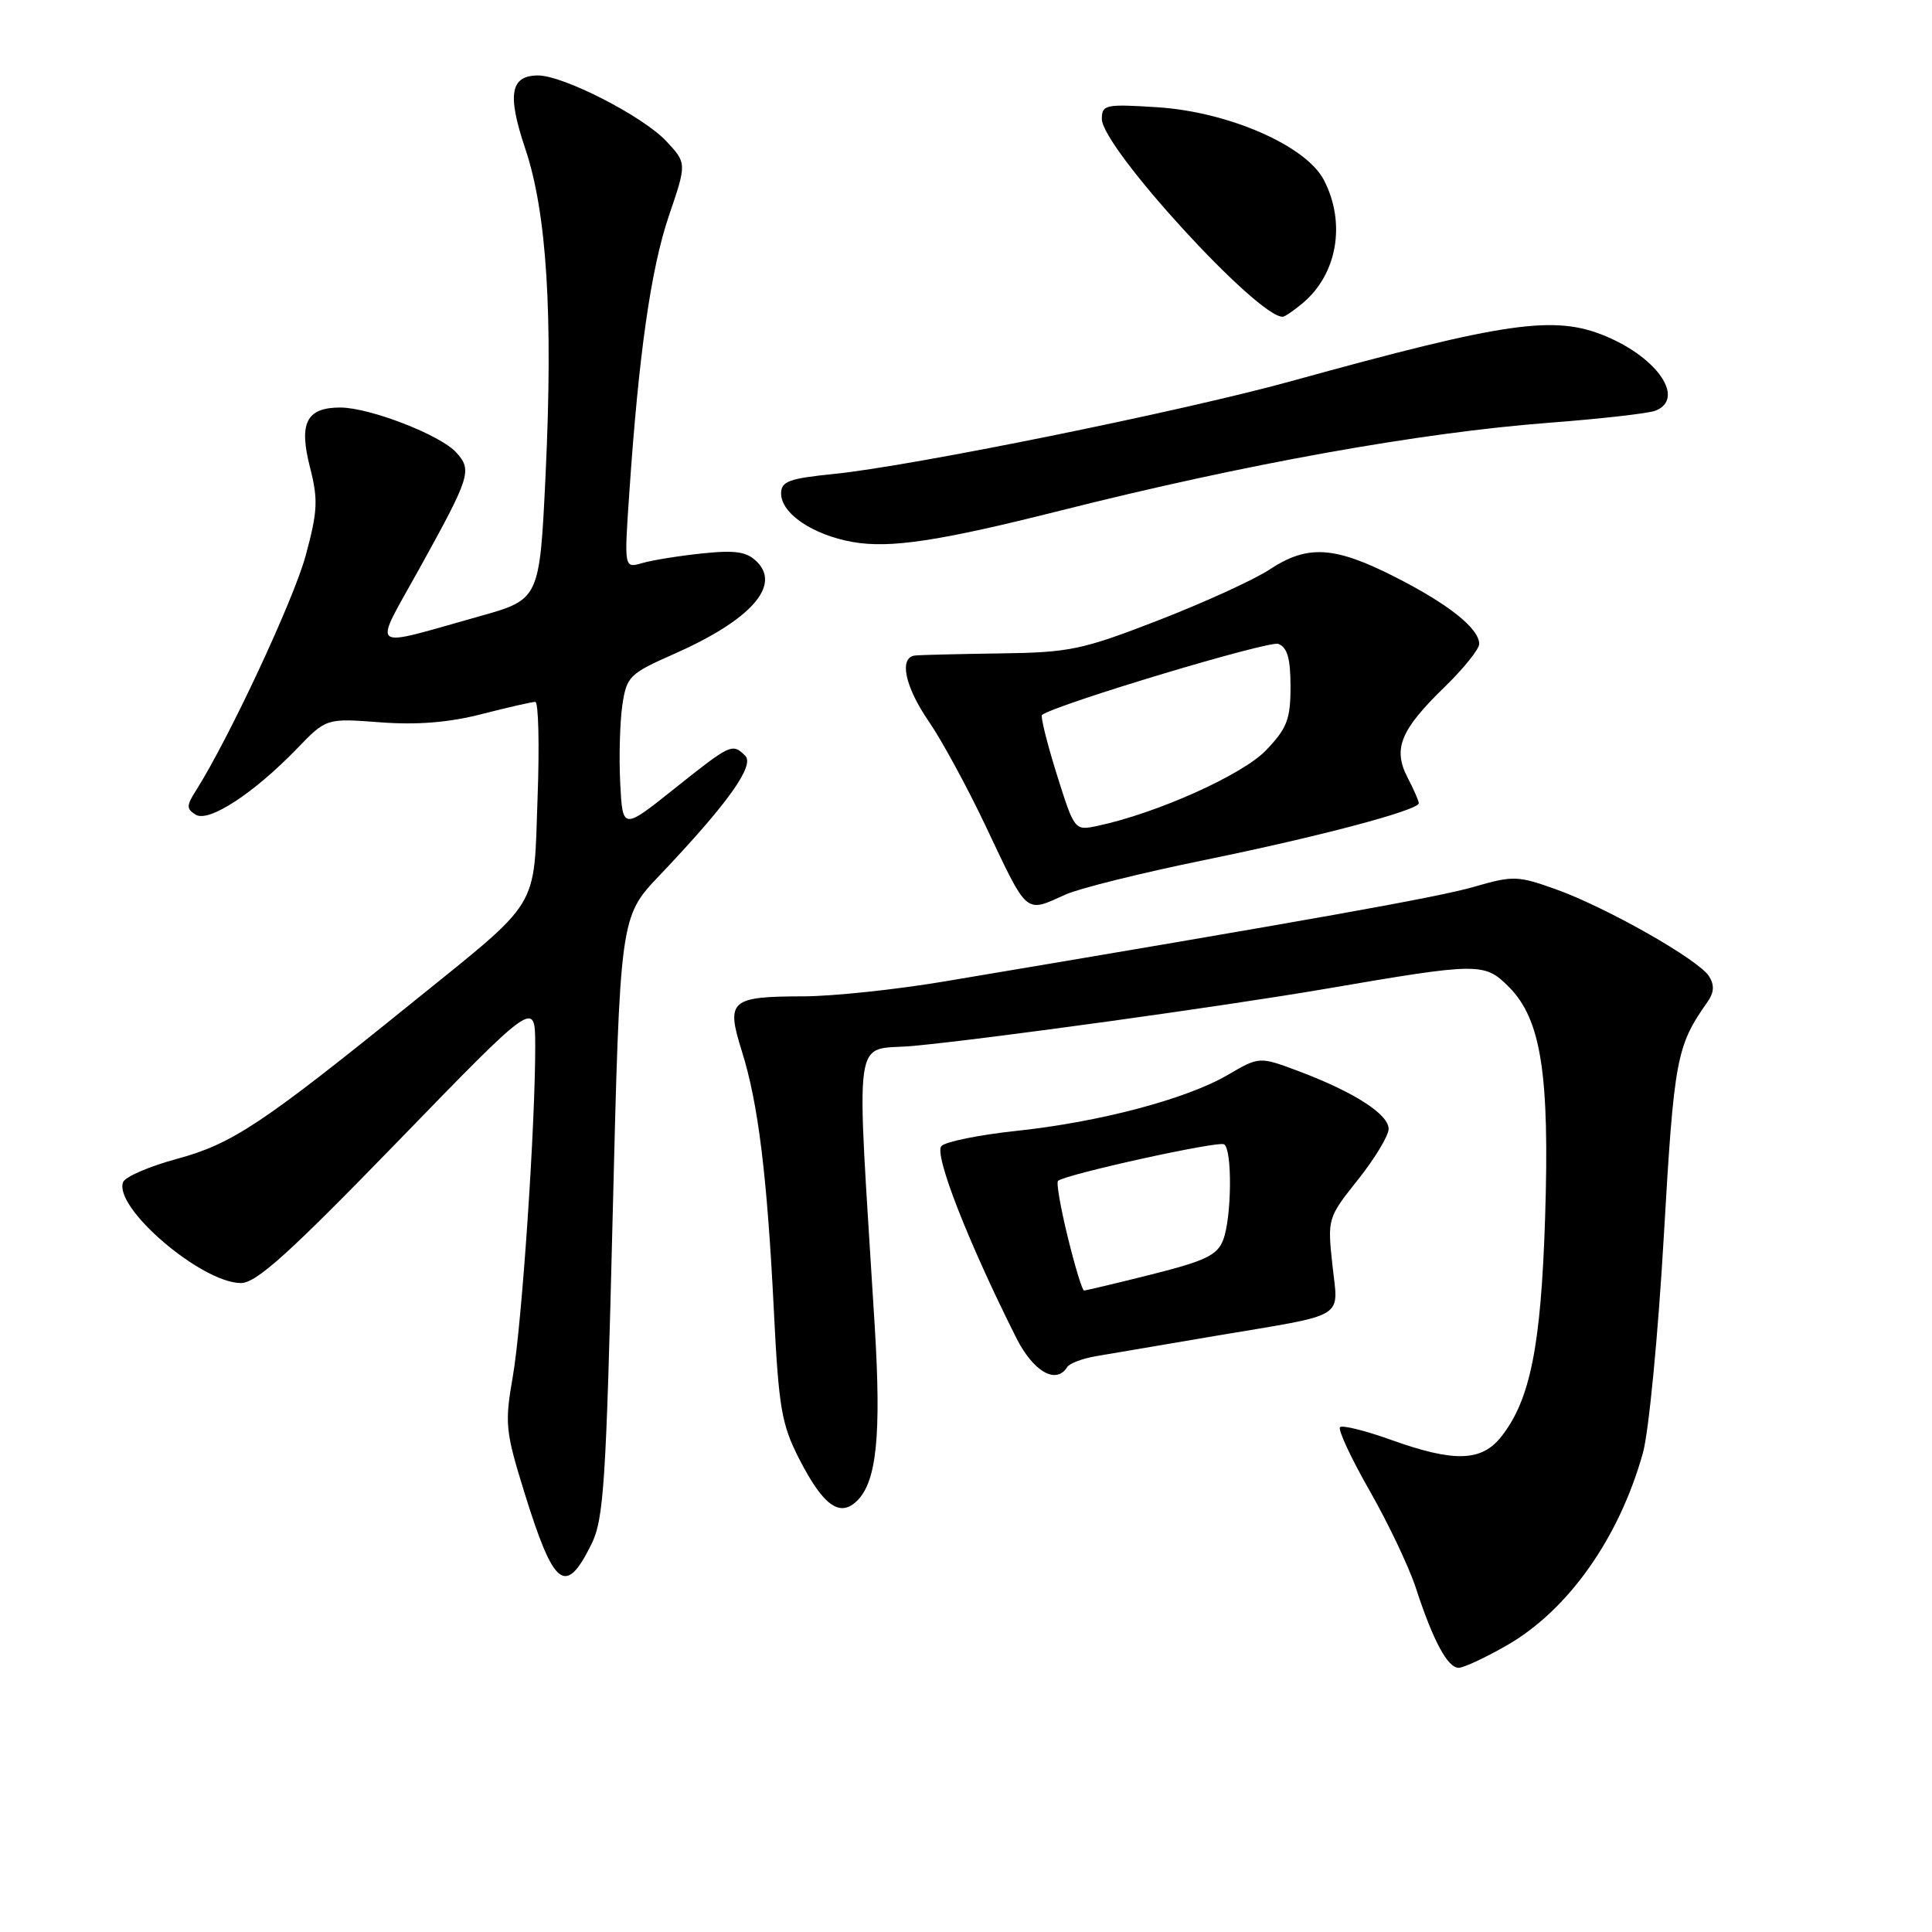 <?xml version="1.0" encoding="UTF-8" standalone="no"?>
<!DOCTYPE svg PUBLIC "-//W3C//DTD SVG 1.1//EN" "http://www.w3.org/Graphics/SVG/1.1/DTD/svg11.dtd" >
<svg xmlns="http://www.w3.org/2000/svg" xmlns:xlink="http://www.w3.org/1999/xlink" version="1.1" viewBox="0 0 256 256">
 <g >
 <path fill="currentColor"
d=" M 199.66 218.02 C 207.79 213.36 214.55 203.80 217.70 192.50 C 218.47 189.75 219.71 176.87 220.46 163.87 C 221.83 140.19 222.12 138.63 226.26 132.75 C 227.13 131.51 227.19 130.52 226.45 129.35 C 225.07 127.16 212.84 120.22 206.15 117.83 C 201.12 116.03 200.49 116.01 195.34 117.50 C 190.61 118.88 174.02 121.84 125.00 130.07 C 118.67 131.13 110.35 132.01 106.50 132.02 C 96.74 132.04 96.18 132.54 98.30 139.29 C 100.47 146.18 101.65 155.75 102.55 173.84 C 103.18 186.53 103.57 188.76 105.88 193.28 C 109.09 199.55 111.30 201.13 113.60 198.83 C 116.17 196.26 116.78 190.12 115.91 175.78 C 113.43 135.19 112.85 139.37 121.12 138.58 C 131.15 137.63 162.03 133.35 175.50 131.05 C 196.03 127.53 196.68 127.52 199.93 130.77 C 204.21 135.06 205.35 142.33 204.73 161.50 C 204.18 178.40 202.76 185.50 198.93 190.36 C 196.32 193.68 192.69 193.79 184.30 190.78 C 180.90 189.56 177.86 188.81 177.56 189.11 C 177.25 189.41 179.02 193.21 181.49 197.54 C 183.96 201.86 186.72 207.68 187.62 210.45 C 189.89 217.40 191.82 221.00 193.28 220.99 C 193.95 220.99 196.82 219.65 199.66 218.02 Z  M 78.35 204.65 C 80.01 201.31 80.31 196.64 81.18 161.20 C 82.16 121.50 82.16 121.50 87.39 116.00 C 96.38 106.54 100.04 101.44 98.75 100.15 C 97.05 98.45 96.84 98.54 89.38 104.49 C 82.50 109.98 82.50 109.98 82.18 103.74 C 82.01 100.31 82.14 95.68 82.46 93.46 C 83.03 89.63 83.39 89.27 89.28 86.67 C 99.40 82.20 103.51 77.65 100.31 74.45 C 98.96 73.10 97.48 72.87 93.06 73.33 C 90.00 73.65 86.42 74.22 85.10 74.61 C 82.70 75.31 82.70 75.31 83.38 65.41 C 84.63 46.93 86.25 35.61 88.63 28.60 C 91.01 21.62 91.01 21.62 88.26 18.68 C 85.15 15.38 74.65 10.00 71.30 10.00 C 67.62 10.00 67.18 12.50 69.60 19.70 C 72.46 28.20 73.30 41.70 72.29 62.97 C 71.50 79.43 71.50 79.43 63.50 81.67 C 48.52 85.87 49.37 86.55 55.59 75.31 C 62.34 63.10 62.59 62.31 60.45 59.95 C 58.35 57.63 48.98 54.00 45.08 54.00 C 40.61 54.00 39.57 56.04 41.07 61.90 C 42.17 66.20 42.10 67.73 40.50 73.63 C 38.91 79.50 30.30 97.93 25.95 104.78 C 24.69 106.76 24.69 107.18 25.93 107.95 C 27.66 109.02 33.62 105.13 39.37 99.18 C 43.24 95.17 43.24 95.17 50.37 95.71 C 55.26 96.08 59.49 95.74 63.83 94.62 C 67.31 93.73 70.51 93.00 70.93 93.00 C 71.35 93.00 71.49 98.74 71.23 105.75 C 70.69 120.80 71.82 118.95 54.50 132.95 C 34.73 148.94 30.76 151.57 23.47 153.55 C 19.80 154.54 16.58 155.93 16.31 156.64 C 15.02 160.00 26.68 169.99 31.92 170.01 C 33.96 170.01 38.32 166.08 52.70 151.26 C 70.90 132.50 70.90 132.50 70.92 138.50 C 70.95 148.91 69.16 175.44 67.95 182.39 C 66.86 188.62 66.97 189.65 69.49 197.78 C 73.40 210.37 74.93 211.55 78.35 204.65 Z  M 141.42 181.13 C 141.71 180.66 143.42 180.01 145.23 179.70 C 147.03 179.39 154.12 178.18 161.00 177.02 C 178.76 174.03 177.33 174.90 176.55 167.60 C 175.89 161.47 175.92 161.36 179.94 156.31 C 182.17 153.51 184.00 150.48 184.00 149.59 C 184.00 147.65 179.45 144.72 172.19 141.98 C 166.88 139.98 166.88 139.98 162.69 142.43 C 157.21 145.63 145.70 148.68 134.66 149.85 C 129.79 150.37 125.33 151.27 124.75 151.85 C 123.71 152.89 128.24 164.49 134.65 177.25 C 136.91 181.76 139.95 183.51 141.42 181.13 Z  M 141.22 118.52 C 143.02 117.71 151.25 115.67 159.50 113.98 C 174.82 110.85 188.00 107.36 188.00 106.42 C 188.00 106.14 187.33 104.60 186.50 103.01 C 184.54 99.21 185.57 96.71 191.41 91.04 C 193.93 88.59 196.00 86.02 196.00 85.33 C 196.00 83.27 191.92 80.03 184.77 76.41 C 176.78 72.36 173.24 72.16 168.23 75.46 C 166.18 76.82 159.55 79.84 153.50 82.19 C 143.36 86.12 141.72 86.46 132.50 86.58 C 127.00 86.66 121.94 86.78 121.25 86.86 C 119.08 87.10 119.89 90.98 123.10 95.64 C 124.80 98.12 128.16 104.30 130.57 109.38 C 136.27 121.41 135.76 120.97 141.22 118.52 Z  M 140.50 67.66 C 164.92 61.50 188.16 57.32 205.24 56.02 C 212.06 55.50 218.40 54.78 219.32 54.43 C 223.34 52.89 219.74 47.46 212.77 44.55 C 205.98 41.71 199.63 42.62 171.00 50.53 C 156.58 54.51 120.77 61.77 110.50 62.80 C 104.55 63.40 103.50 63.78 103.50 65.39 C 103.50 68.04 107.69 70.88 113.00 71.82 C 117.94 72.69 124.43 71.71 140.50 67.66 Z  M 172.60 40.18 C 177.20 36.34 178.37 29.55 175.43 23.87 C 173.08 19.31 162.80 14.82 153.36 14.21 C 146.48 13.77 146.00 13.87 146.00 15.76 C 146.00 19.54 166.73 42.18 169.99 41.97 C 170.27 41.95 171.45 41.14 172.60 40.18 Z  M 141.49 163.95 C 140.54 160.08 139.95 156.71 140.19 156.48 C 141.03 155.64 161.42 151.14 162.20 151.63 C 163.30 152.30 163.21 161.32 162.08 164.29 C 161.31 166.31 159.74 167.07 152.62 168.86 C 147.92 170.04 143.88 171.00 143.64 171.00 C 143.41 171.00 142.44 167.83 141.49 163.95 Z  M 140.01 102.55 C 138.72 98.40 137.84 94.88 138.08 94.72 C 140.27 93.23 168.16 84.85 169.38 85.32 C 170.58 85.77 171.00 87.26 171.00 90.98 C 171.00 95.31 170.54 96.51 167.75 99.42 C 164.64 102.67 153.27 107.77 145.44 109.43 C 142.38 110.08 142.38 110.07 140.01 102.55 Z "/>
</g>
</svg>
